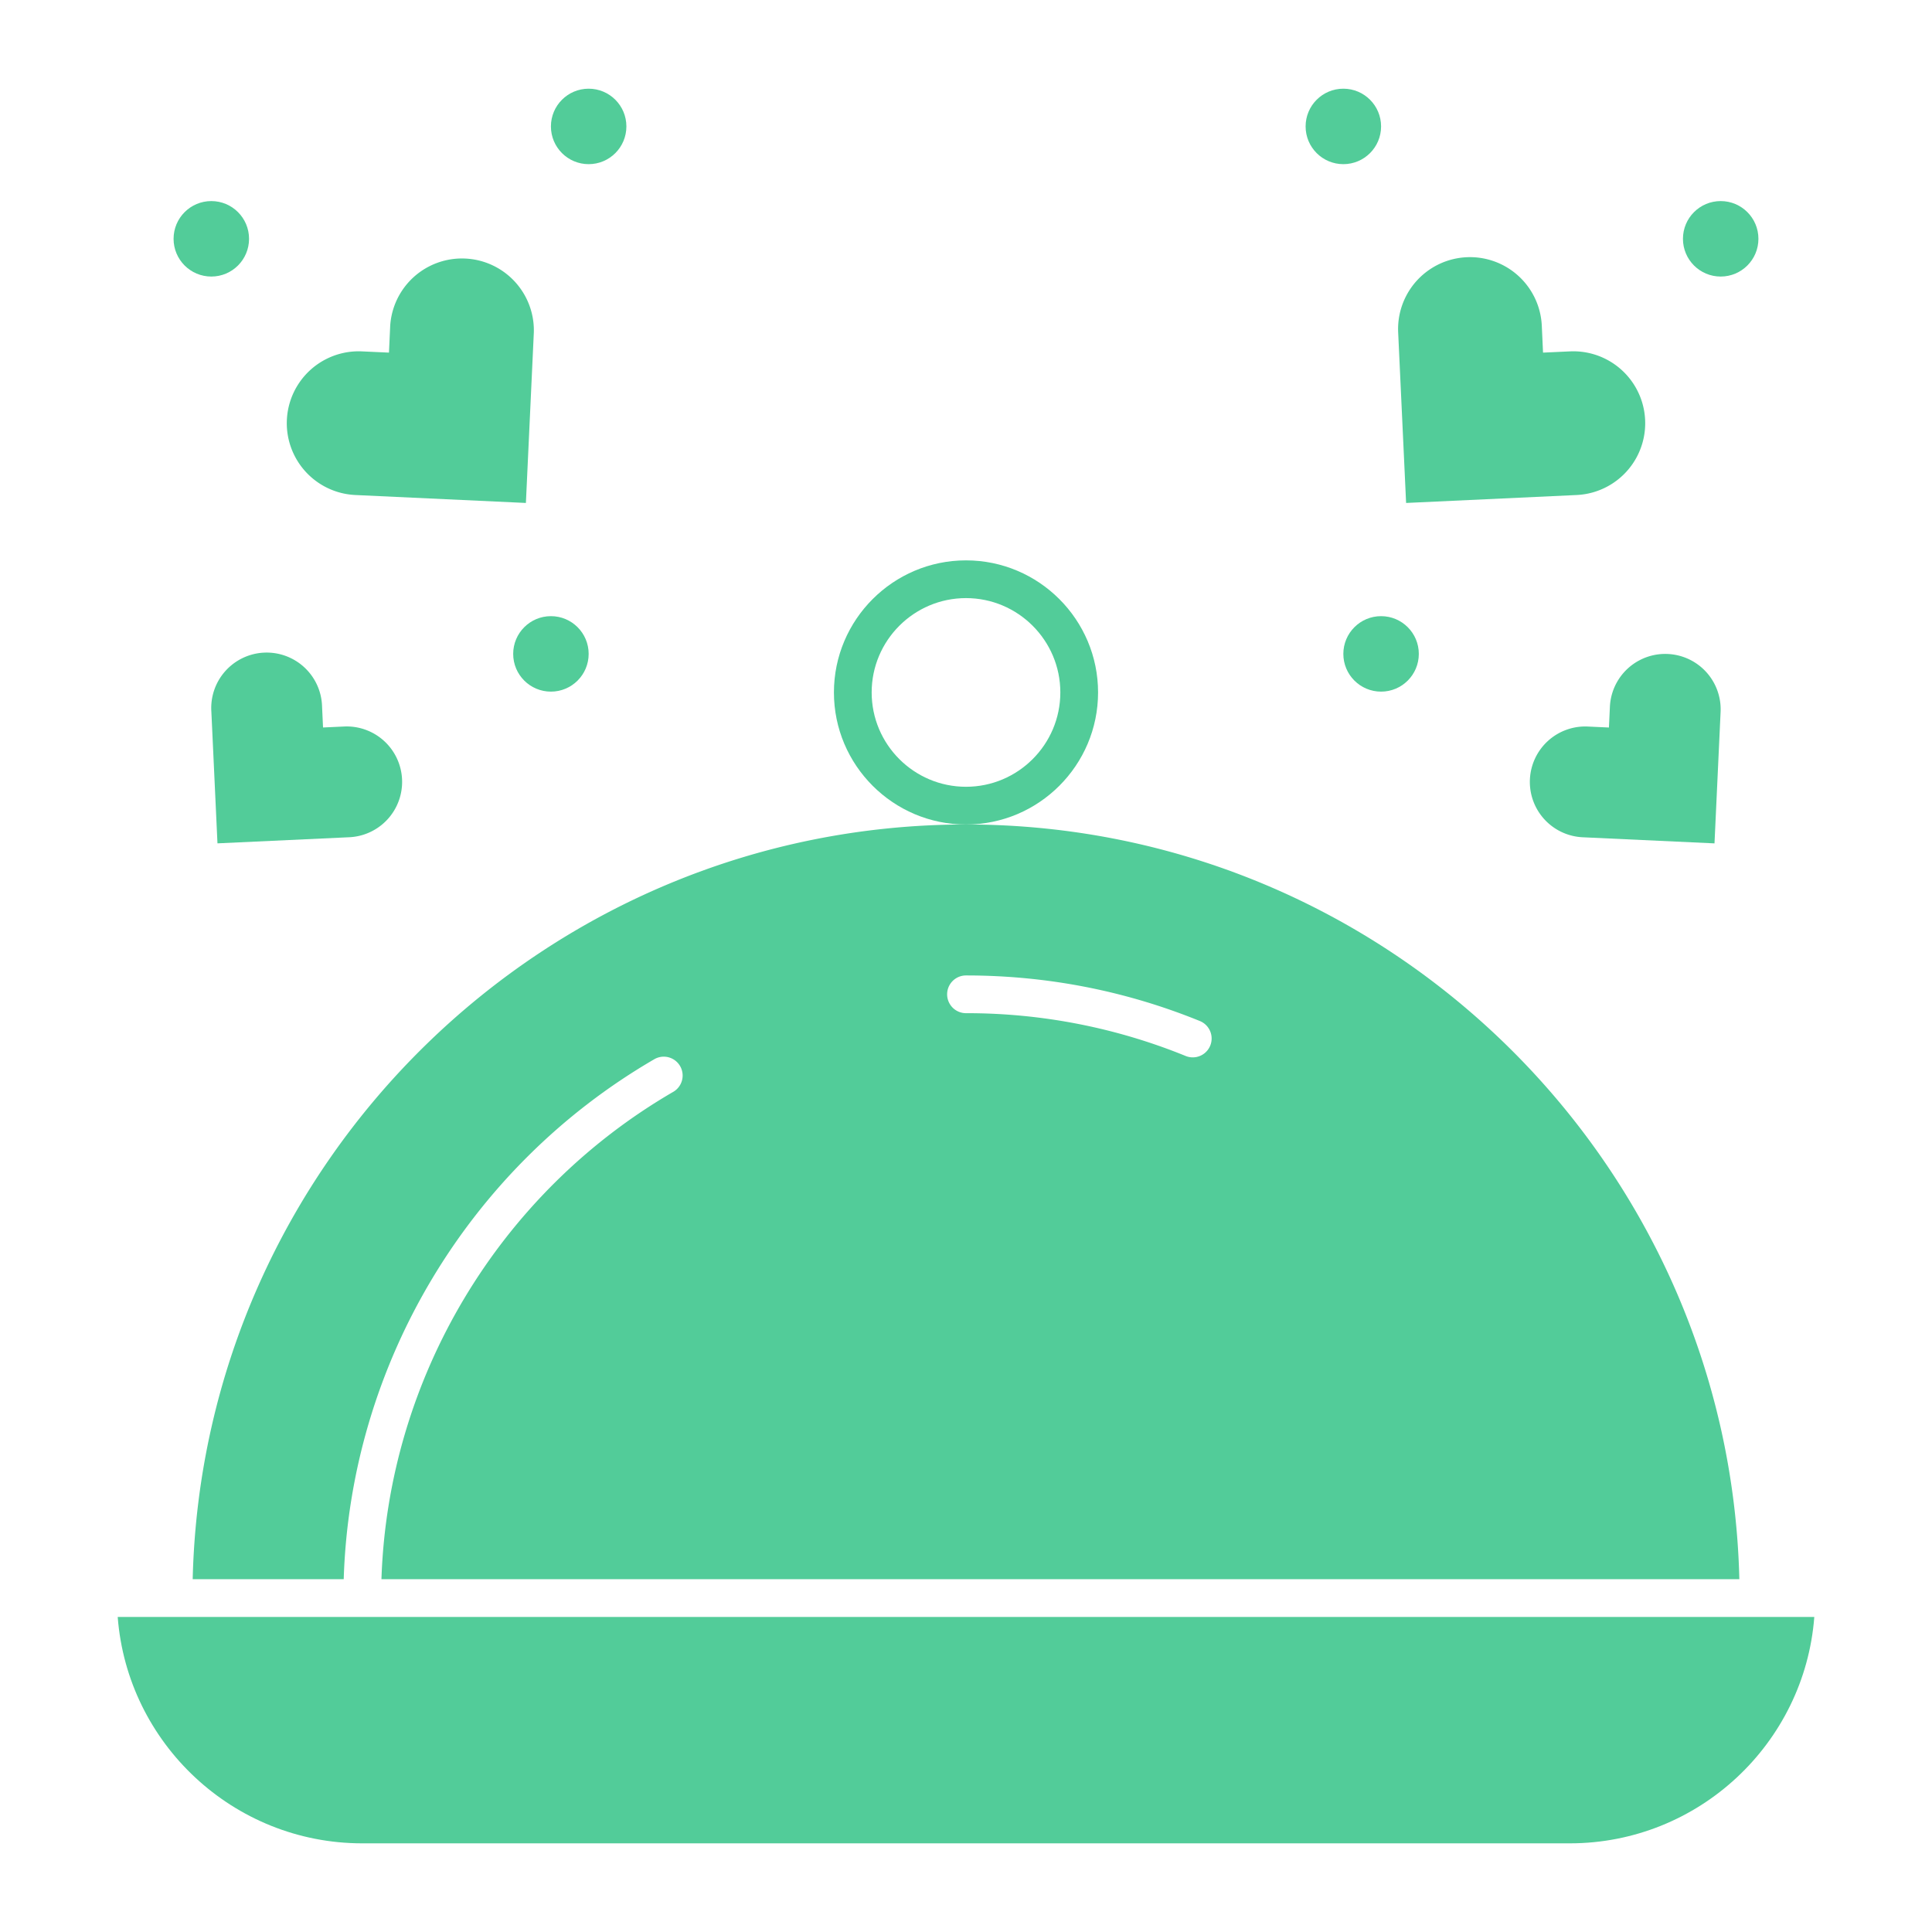 <svg xmlns="http://www.w3.org/2000/svg" viewBox="0 0 64 64" id="Food"><path d="M52.229 16.398a2.381 2.381 0 1 0-.222-4.758l-.892.041-.041-.892a2.381 2.381 0 1 0-4.758.222l.263 5.65 5.65-.263zm1.101 7.014-.032.688-.688-.032a1.836 1.836 0 1 0-.17 3.668l4.355.202.202-4.355a1.835 1.835 0 1 0-3.667-.171z" fill="#52cc99" class="color000000 svgShape"></path><circle cx="44.5" cy="4.188" r="1.25" fill="#52cc99" class="color000000 svgShape"></circle><circle cx="57" cy="7.911" r="1.25" fill="#52cc99" class="color000000 svgShape"></circle><circle cx="45.75" cy="21.661" r="1.25" fill="#52cc99" class="color000000 svgShape"></circle><path d="m11.771 16.398 5.65.263.263-5.65a2.382 2.382 0 0 0-4.758-.222l-.041.892-.892-.041a2.38 2.38 0 1 0-.222 4.758zm-4.769 7.184.202 4.355 4.355-.202a1.836 1.836 0 1 0-.17-3.668l-.688.032-.032-.688a1.836 1.836 0 1 0-3.667.171z" fill="#52cc99" class="color000000 svgShape"></path><circle cx="19.5" cy="4.188" r="1.25" fill="#52cc99" class="color000000 svgShape"></circle><circle cx="7" cy="7.911" r="1.25" fill="#52cc99" class="color000000 svgShape"></circle><circle cx="18.25" cy="21.661" r="1.25" fill="#52cc99" class="color000000 svgShape"></circle><path d="M32 27.313c2.412 0 4.375-1.963 4.375-4.375S34.412 18.563 32 18.563s-4.375 1.963-4.375 4.375 1.963 4.375 4.375 4.375zm0-7.5c1.723 0 3.125 1.402 3.125 3.125S33.723 26.063 32 26.063s-3.125-1.402-3.125-3.125 1.402-3.125 3.125-3.125zM3.899 53.563c.32 4.189 3.831 7.5 8.101 7.5h40c4.27 0 7.781-3.311 8.101-7.5H3.899z" fill="#52cc99" class="color000000 svgShape"></path><path d="M6.383 52.313h5.003c.218-7.089 4.122-13.649 10.301-17.232a.625.625 0 0 1 .627 1.081c-5.795 3.359-9.461 9.505-9.678 16.15h44.982c-.333-13.842-11.696-25-25.617-25S6.716 38.47 6.383 52.313zm25.617-20c2.673 0 5.275.506 7.735 1.505a.625.625 0 1 1-.47 1.158A19.217 19.217 0 0 0 32 33.563a.625.625 0 0 1 0-1.25z" fill="#52cc99" class="color000000 svgShape"></path></svg>
